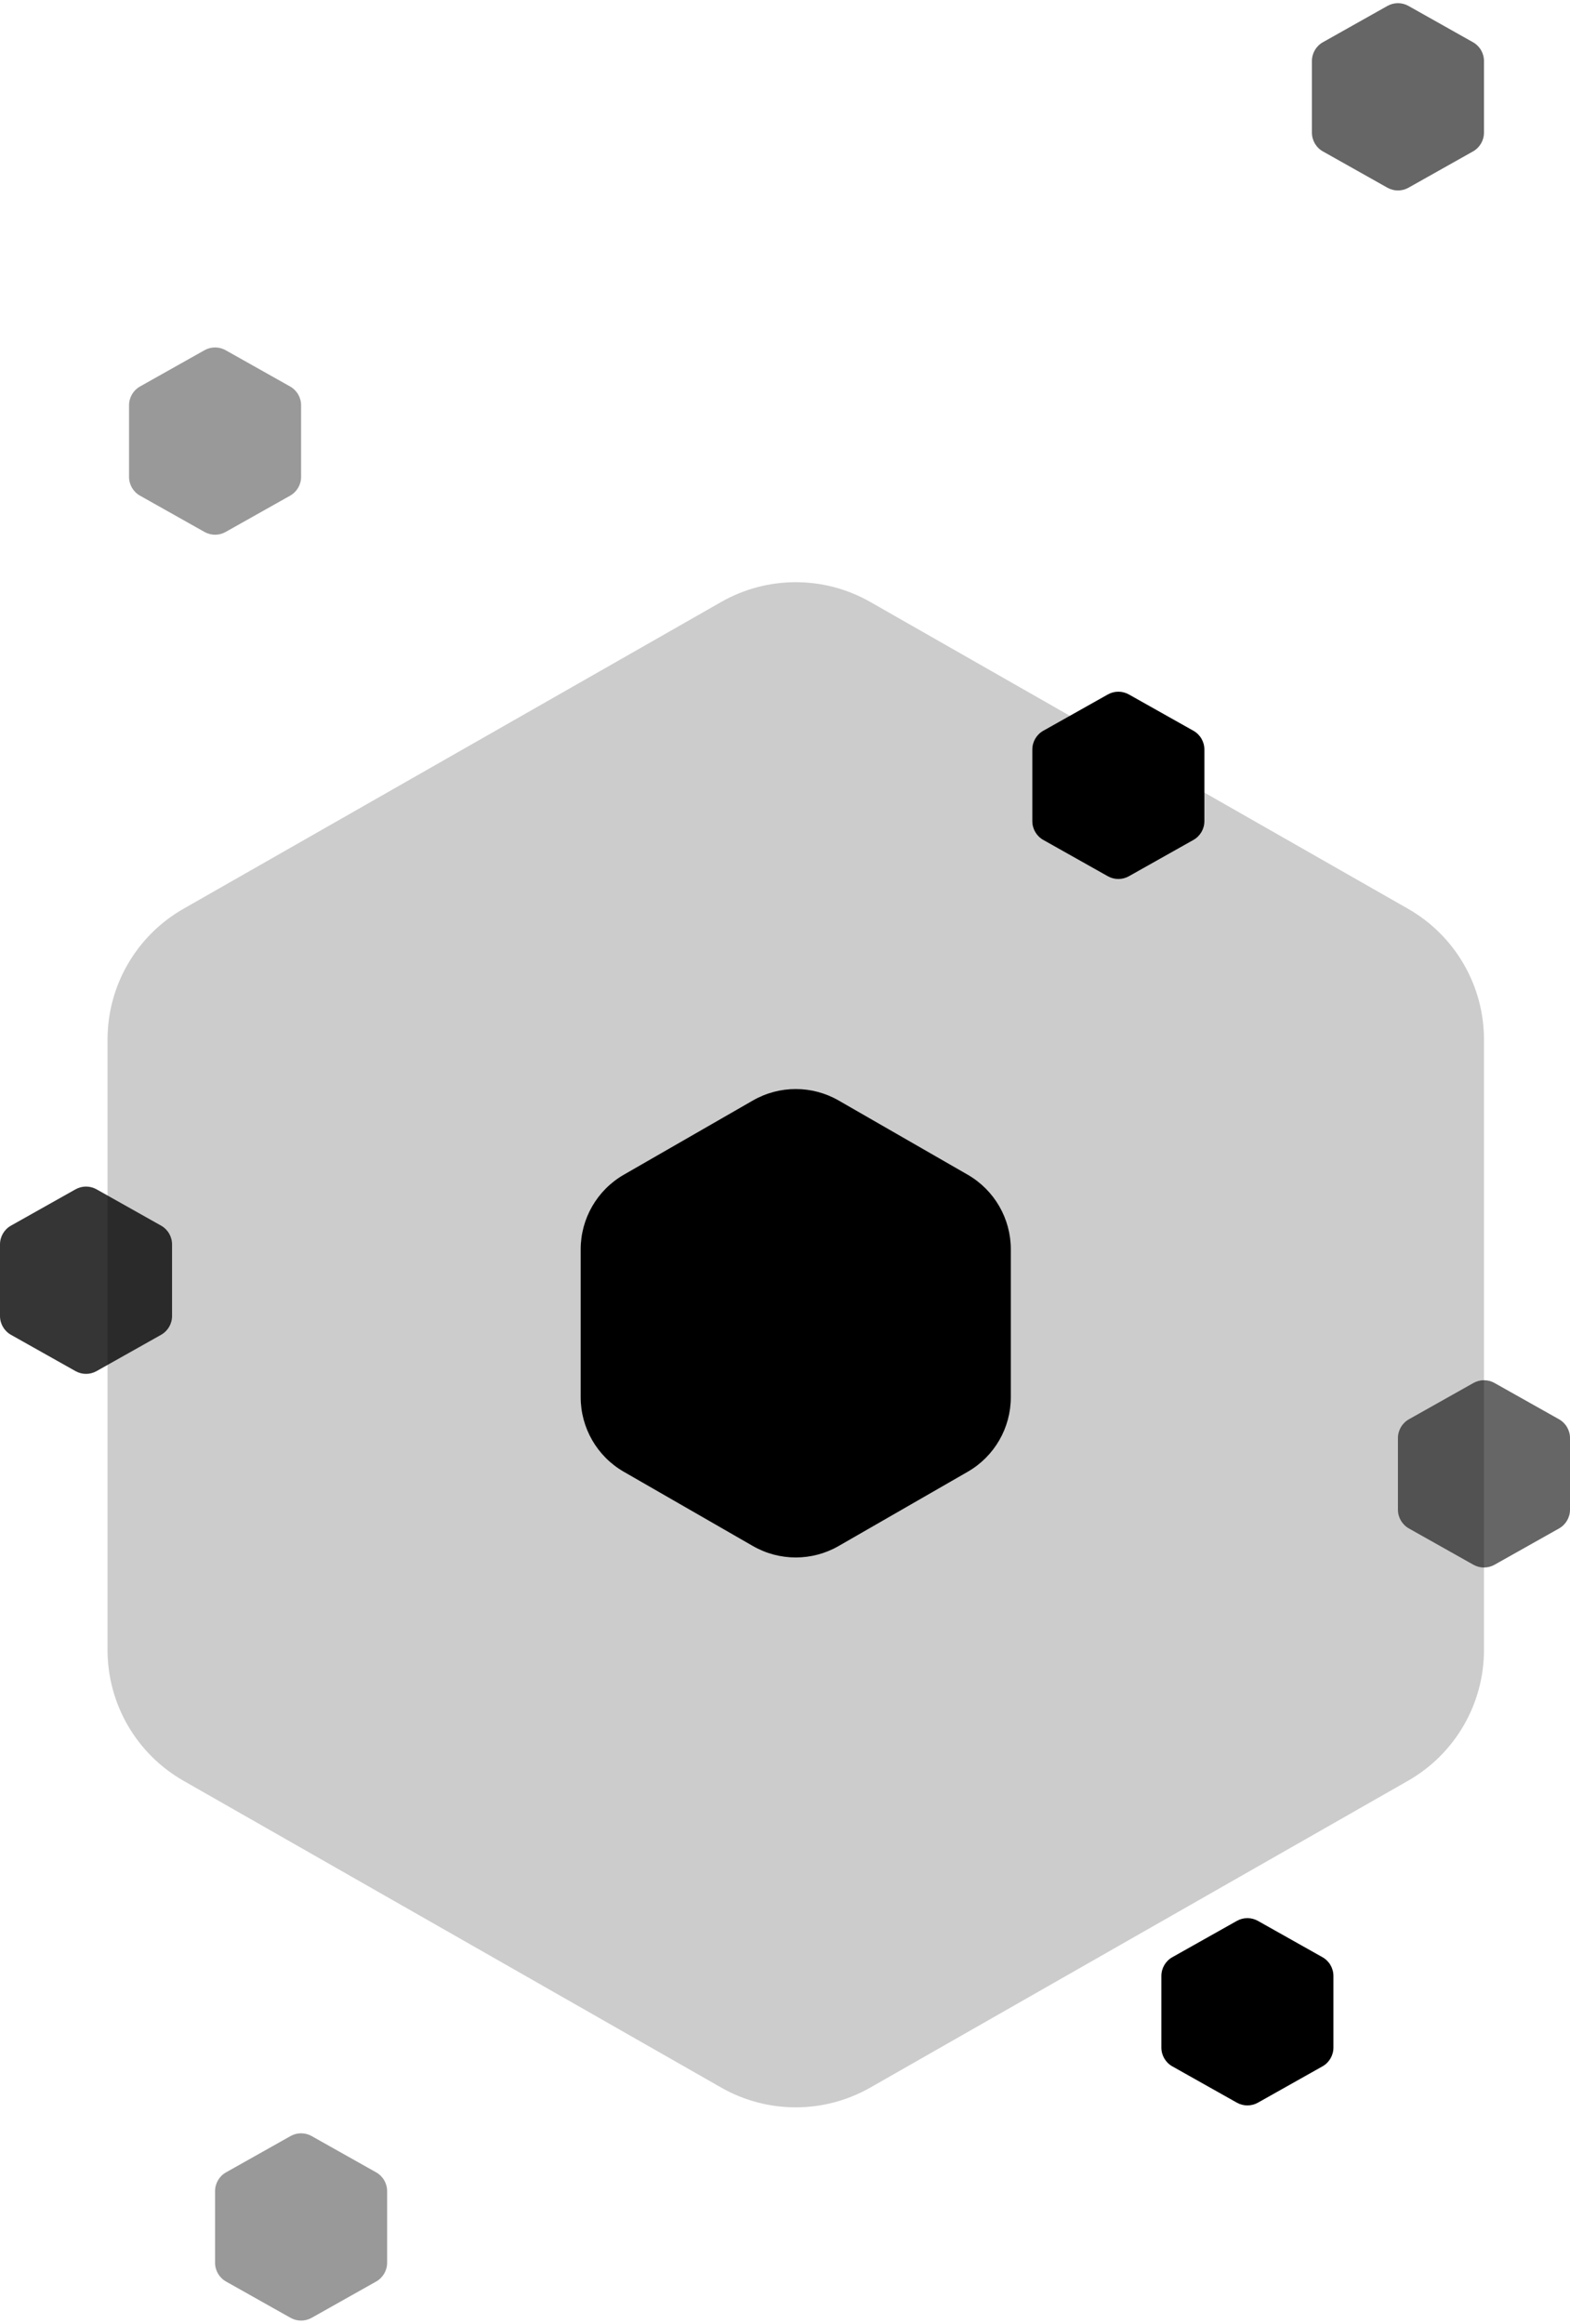 <svg width="73" height="108" viewBox="0 0 73 108" fill="none" xmlns="http://www.w3.org/2000/svg">
<path opacity="0.2" d="M33.532 27.978C35.682 26.752 38.318 26.752 40.468 27.978L65.468 42.236C67.652 43.481 69 45.802 69 48.316V76.684C69 79.198 67.652 81.519 65.468 82.764L40.468 97.022C38.318 98.248 35.682 98.248 33.532 97.022L8.532 82.764C6.348 81.519 5 79.198 5 76.684V48.316C5 45.802 6.348 43.481 8.532 42.236L33.532 27.978Z" fill="currentColor"/>
<path d="M35.006 51.147C36.241 50.437 37.759 50.437 38.994 51.147L44.994 54.596C46.235 55.31 47 56.633 47 58.064V64.936C47 66.368 46.235 67.69 44.994 68.403L38.994 71.853C37.759 72.563 36.241 72.563 35.006 71.853L29.006 68.403C27.765 67.69 27 66.368 27 64.936V58.064C27 56.633 27.765 55.31 29.006 54.596L35.006 51.147Z" fill="currentColor"/>
<path d="M52.49 32.276C52.186 32.105 51.814 32.105 51.51 32.276L48.51 33.963C48.195 34.14 48 34.474 48 34.835V38.165C48 38.526 48.195 38.86 48.51 39.037L51.51 40.724C51.814 40.895 52.186 40.895 52.49 40.724L55.49 39.037C55.805 38.86 56 38.526 56 38.165V34.835C56 34.474 55.805 34.14 55.49 33.963L52.49 32.276Z" fill="currentColor"/>
<path opacity="0.4" d="M10.49 16.276C10.186 16.105 9.814 16.105 9.51 16.276L6.51 17.963C6.195 18.14 6 18.474 6 18.835V22.165C6 22.526 6.195 22.86 6.51 23.037L9.51 24.724C9.814 24.895 10.186 24.895 10.49 24.724L13.49 23.037C13.805 22.86 14 22.526 14 22.165V18.835C14 18.474 13.805 18.14 13.49 17.963L10.49 16.276Z" fill="currentColor"/>
<path d="M58.49 89.276C58.186 89.105 57.814 89.105 57.51 89.276L54.51 90.963C54.195 91.14 54 91.474 54 91.835V95.165C54 95.526 54.195 95.86 54.51 96.037L57.51 97.724C57.814 97.895 58.186 97.895 58.49 97.724L61.49 96.037C61.805 95.86 62 95.526 62 95.165V91.835C62 91.474 61.805 91.14 61.49 90.963L58.49 89.276Z" fill="currentColor"/>
<path opacity="0.79" d="M4.49 55.276C4.186 55.105 3.814 55.105 3.51 55.276L0.51 56.963C0.195 57.14 0 57.474 0 57.835V61.165C0 61.526 0.195 61.86 0.51 62.037L3.51 63.724C3.814 63.895 4.186 63.895 4.49 63.724L7.49 62.037C7.805 61.86 8 61.526 8 61.165V57.835C8 57.474 7.805 57.14 7.49 56.963L4.49 55.276Z" fill="currentColor"/>
<path opacity="0.4" d="M14.49 99.276C14.186 99.105 13.814 99.105 13.51 99.276L10.51 100.963C10.195 101.14 10 101.474 10 101.835V105.165C10 105.526 10.195 105.86 10.51 106.037L13.51 107.724C13.814 107.895 14.186 107.895 14.49 107.724L17.49 106.037C17.805 105.86 18 105.526 18 105.165V101.835C18 101.474 17.805 101.14 17.49 100.963L14.49 99.276Z" fill="currentColor"/>
<path opacity="0.6" d="M69.49 64.276C69.186 64.105 68.814 64.105 68.51 64.276L65.51 65.963C65.195 66.14 65 66.474 65 66.835V70.165C65 70.526 65.195 70.86 65.51 71.037L68.51 72.724C68.814 72.895 69.186 72.895 69.49 72.724L72.49 71.037C72.805 70.86 73 70.526 73 70.165V66.835C73 66.474 72.805 66.14 72.49 65.963L69.49 64.276Z" fill="currentColor"/>
<path opacity="0.6" d="M65.49 0.276C65.186 0.105 64.814 0.105 64.51 0.276L61.51 1.963C61.195 2.14 61 2.474 61 2.835V6.165C61 6.526 61.195 6.86 61.51 7.037L64.51 8.724C64.814 8.895 65.186 8.895 65.49 8.724L68.49 7.037C68.805 6.86 69 6.526 69 6.165V2.835C69 2.474 68.805 2.14 68.49 1.963L65.49 0.276Z" fill="currentColor"/>
</svg>
